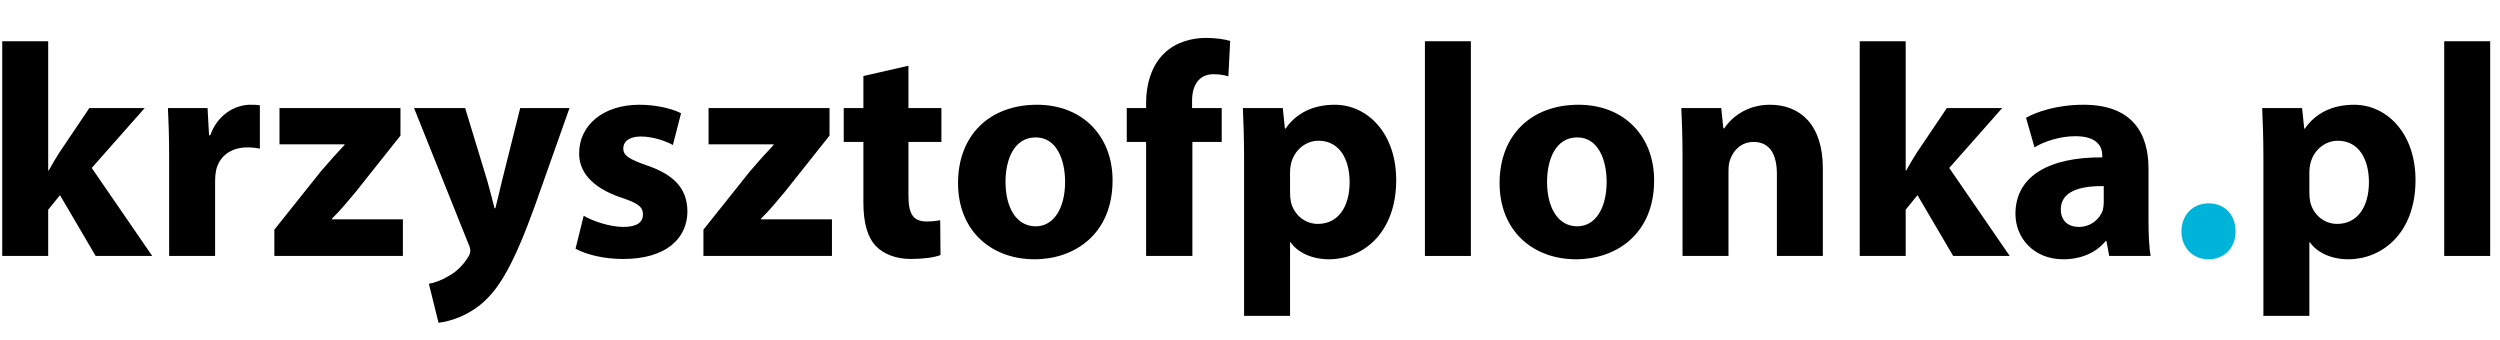 <?xml version="1.0" encoding="utf-8"?>
<!-- Generator: Adobe Illustrator 13.0.0, SVG Export Plug-In . SVG Version: 6.00 Build 14948)  -->
<!DOCTYPE svg PUBLIC "-//W3C//DTD SVG 1.1//EN" "http://www.w3.org/Graphics/SVG/1.1/DTD/svg11.dtd">
<svg version="1.1" id="Layer_1" xmlns="http://www.w3.org/2000/svg" xmlns:xlink="http://www.w3.org/1999/xlink" x="0px" y="0px"
	 width="595.275px" height="80.89px" viewBox="0 380.5 595.275 80.89" enable-background="new 0 380.5 595.275 80.89"
	 xml:space="preserve">
<g>
	<path d="M11.475,421.067h0.144c0.792-1.44,1.656-2.88,2.52-4.248l7.129-10.585h13.177l-12.601,14.257l14.401,20.954H22.78
		l-8.497-14.473l-2.808,3.455v11.018H0.531V390.32h10.945V421.067z"/>
	<path d="M40.274,417.827c0-5.185-0.144-8.569-0.288-11.593h9.433l0.36,6.48h0.288c1.8-5.112,6.121-7.272,9.505-7.272
		c1.008,0,1.512,0,2.304,0.144v10.297c-0.792-0.144-1.728-0.288-2.952-0.288c-4.032,0-6.769,2.16-7.489,5.544
		c-0.144,0.72-0.216,1.584-0.216,2.448v17.857H40.274V417.827z"/>
	<path d="M65.327,435.18l11.089-13.897c2.017-2.376,3.601-4.104,5.617-6.265v-0.144H66.552v-8.641h28.803v6.552l-10.585,13.321
		c-1.944,2.305-3.745,4.537-5.761,6.48v0.145H95.93v8.713H65.327V435.18z"/>
	<path d="M110.759,406.234l5.256,17.281c0.576,2.088,1.296,4.681,1.728,6.553h0.216c0.504-1.872,1.08-4.537,1.584-6.553l4.32-17.281
		h11.737l-8.209,23.186c-5.041,13.97-8.425,19.586-12.385,23.114c-3.816,3.313-7.849,4.464-10.585,4.825l-2.304-9.289
		c1.368-0.217,3.096-0.864,4.752-1.873c1.656-0.863,3.456-2.592,4.536-4.393c0.36-0.504,0.576-1.08,0.576-1.584
		c0-0.359-0.072-0.936-0.504-1.8L98.59,406.234H110.759z"/>
	<path d="M138.983,431.869c2.016,1.224,6.192,2.664,9.433,2.664c3.312,0,4.68-1.152,4.68-2.953c0-1.8-1.08-2.664-5.185-4.031
		c-7.272-2.449-10.081-6.409-10.009-10.585c0-6.553,5.617-11.521,14.329-11.521c4.104,0,7.777,0.936,9.937,2.016l-1.944,7.561
		c-1.584-0.864-4.608-2.016-7.632-2.016c-2.665,0-4.176,1.08-4.176,2.88c0,1.656,1.368,2.52,5.688,4.032
		c6.696,2.304,9.504,5.688,9.577,10.874c0,6.552-5.185,11.377-15.265,11.377c-4.608,0-8.713-1.009-11.377-2.449L138.983,431.869z"/>
	<path d="M167.493,435.18l11.089-13.897c2.017-2.376,3.601-4.104,5.617-6.265v-0.144h-15.481v-8.641h28.803v6.552l-10.585,13.321
		c-1.944,2.305-3.745,4.537-5.761,6.48v0.145h16.922v8.713h-30.603V435.18z"/>
	<path d="M216.31,396.153v10.081h7.849v8.064h-7.849v12.745c0,4.249,1.008,6.192,4.32,6.192c1.368,0,2.448-0.144,3.241-0.287
		l0.072,8.28c-1.44,0.575-4.032,0.937-7.128,0.937c-3.528,0-6.481-1.225-8.209-3.025c-2.016-2.088-3.024-5.473-3.024-10.44v-14.401
		h-4.68v-8.064h4.68v-7.633L216.31,396.153z"/>
	<path d="M264.913,423.443c0,12.89-9.146,18.794-18.578,18.794c-10.297,0-18.218-6.769-18.218-18.146s7.489-18.649,18.794-18.649
		C257.712,405.442,264.913,412.858,264.913,423.443z M239.423,423.803c0,6.049,2.52,10.585,7.201,10.585
		c4.248,0,6.984-4.248,6.984-10.585c0-5.256-2.016-10.585-6.984-10.585C241.367,413.218,239.423,418.619,239.423,423.803z"/>
	<path d="M272.901,441.445v-27.146h-4.608v-8.064h4.608v-1.368c0-4.249,1.296-8.929,4.465-11.809
		c2.736-2.592,6.553-3.528,9.721-3.528c2.448,0,4.32,0.288,5.832,0.72l-0.432,8.425c-0.937-0.288-2.088-0.504-3.528-0.504
		c-3.601,0-5.112,2.809-5.112,6.265v1.8h7.057v8.064h-6.984v27.146H272.901z"/>
	<path d="M296.229,418.043c0-4.608-0.145-8.569-0.288-11.809h9.505l0.504,4.896h0.144c2.593-3.745,6.625-5.688,11.737-5.688
		c7.705,0,14.617,6.696,14.617,17.929c0,12.818-8.137,18.866-15.985,18.866c-4.248,0-7.561-1.728-9.145-4.032h-0.145v17.498h-10.944
		V418.043z M307.173,426.324c0,0.863,0.072,1.656,0.217,2.305c0.72,2.951,3.24,5.184,6.408,5.184c4.752,0,7.561-3.96,7.561-9.937
		c0-5.617-2.521-9.865-7.417-9.865c-3.096,0-5.832,2.304-6.552,5.545c-0.145,0.576-0.217,1.296-0.217,1.944V426.324z"/>
	<path d="M339.284,390.32h10.944v51.125h-10.944V390.32z"/>
	<path d="M393.863,423.443c0,12.89-9.146,18.794-18.578,18.794c-10.297,0-18.218-6.769-18.218-18.146s7.489-18.649,18.794-18.649
		C386.661,405.442,393.863,412.858,393.863,423.443z M368.372,423.803c0,6.049,2.52,10.585,7.2,10.585
		c4.248,0,6.984-4.248,6.984-10.585c0-5.256-2.016-10.585-6.984-10.585C370.316,413.218,368.372,418.619,368.372,423.803z"/>
	<path d="M400.627,417.467c0-4.393-0.145-8.137-0.288-11.233h9.505l0.504,4.824h0.216c1.44-2.232,5.041-5.616,10.873-5.616
		c7.2,0,12.602,4.752,12.602,15.121v20.882h-10.945v-19.514c0-4.537-1.584-7.633-5.545-7.633c-3.023,0-4.824,2.088-5.544,4.104
		c-0.288,0.648-0.433,1.728-0.433,2.736v20.306h-10.944V417.467z"/>
	<path d="M453.764,421.067h0.145c0.792-1.44,1.656-2.88,2.521-4.248l7.128-10.585h13.178l-12.602,14.257l14.401,20.954H465.07
		l-8.497-14.473l-2.809,3.455v11.018H442.82V390.32h10.944V421.067z"/>
	<path d="M502.22,441.445l-0.648-3.528h-0.216c-2.304,2.808-5.904,4.32-10.081,4.32c-7.128,0-11.377-5.185-11.377-10.801
		c0-9.146,8.209-13.537,20.666-13.465v-0.504c0-1.872-1.008-4.537-6.408-4.537c-3.601,0-7.417,1.224-9.721,2.665l-2.017-7.057
		c2.448-1.368,7.272-3.096,13.682-3.096c11.736,0,15.48,6.913,15.48,15.193v12.241c0,3.384,0.145,6.624,0.505,8.568H502.22z
		 M500.924,424.812c-5.761-0.072-10.226,1.295-10.226,5.544c0,2.808,1.873,4.177,4.321,4.177c2.735,0,4.968-1.801,5.688-4.033
		c0.144-0.576,0.216-1.224,0.216-1.871V424.812z"/>
	<path fill="#00B3D8" d="M519.426,435.613c0-3.889,2.664-6.697,6.48-6.697s6.408,2.736,6.408,6.697c0,3.816-2.592,6.624-6.48,6.624
		C522.09,442.237,519.426,439.429,519.426,435.613z"/>
	<path d="M538.938,418.043c0-4.608-0.145-8.569-0.288-11.809h9.505l0.504,4.896h0.144c2.593-3.745,6.625-5.688,11.737-5.688
		c7.705,0,14.617,6.696,14.617,17.929c0,12.818-8.137,18.866-15.985,18.866c-4.248,0-7.561-1.728-9.145-4.032h-0.145v17.498h-10.944
		V418.043z M549.882,426.324c0,0.863,0.072,1.656,0.217,2.305c0.72,2.951,3.24,5.184,6.408,5.184c4.752,0,7.561-3.96,7.561-9.937
		c0-5.617-2.521-9.865-7.417-9.865c-3.096,0-5.832,2.304-6.552,5.545c-0.145,0.576-0.217,1.296-0.217,1.944V426.324z"/>
	<path d="M581.993,390.32h10.944v51.125h-10.944V390.32z"/>
</g>
</svg>
